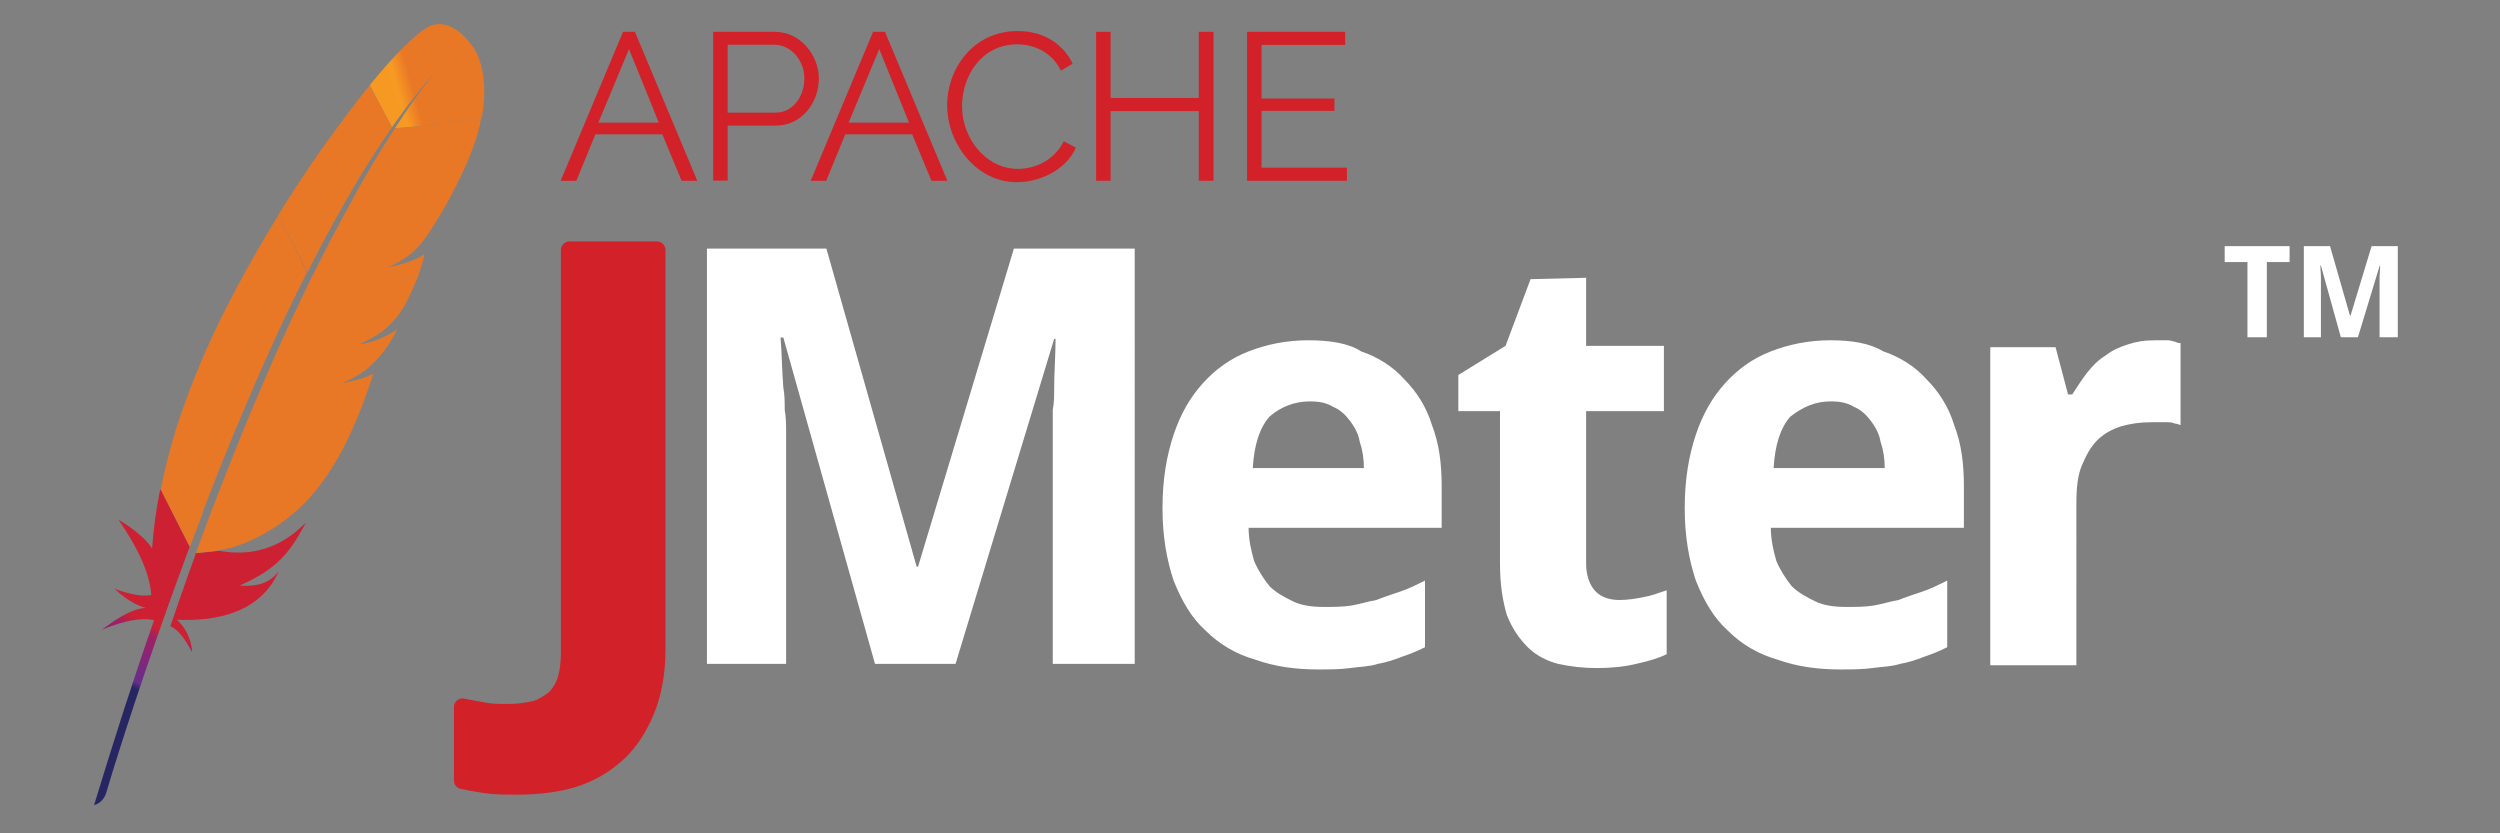 <?xml version="1.0" encoding="UTF-8"?> <svg xmlns:sodipodi="http://sodipodi.sourceforge.net/DTD/sodipodi-0.dtd" xmlns:rdf="http://www.w3.org/1999/02/22-rdf-syntax-ns#" xmlns:dc="http://purl.org/dc/elements/1.1/" xmlns:svg="http://www.w3.org/2000/svg" xmlns:inkscape="http://www.inkscape.org/namespaces/inkscape" xmlns:cc="http://creativecommons.org/ns#" xmlns="http://www.w3.org/2000/svg" xmlns:xlink="http://www.w3.org/1999/xlink" version="1.1" id="svg2" sodipodi:docname="logo.svg" x="0px" y="0px" viewBox="0 0 180 60" style="enable-background:new 0 0 180 60;" xml:space="preserve"><rect x="0" y="0" width="180" height="60" fill="#808080" stroke="none"/> <style type="text/css"> .st0{fill:url(#path3212_00000041272647444213820380000008988279506729500595_);} .st1{fill:none;} .st2{fill:#BE202E;} .st3{opacity:0.35;fill:#BE202E;enable-background:new ;} .st4{fill:url(#path3239_00000035503293217690069420000001903042535097557407_);} .st5{fill:url(#path3250_00000064330905013529916120000000120579083036297356_);} .st6{fill:url(#path3261_00000148640608377208606400000008037619805547384749_);} .st7{fill:url(#path3272_00000007399603986912936730000017194941820748347034_);} .st8{fill:url(#path3283_00000170253207734074726840000011140939946227684741_);} .st9{fill:url(#path3294_00000036228210360607374600000015243501142569139330_);} .st10{fill:url(#path3309_00000050651793504549138080000017764745904684625336_);} .st11{fill:url(#path3324_00000111159302496909810670000015821705984907439748_);} .st12{fill:url(#path3339_00000100350713995151696990000017891836099814161032_);} .st13{fill:#D22128;stroke:#D22128;stroke-width:1.229;stroke-linejoin:round;} .st14{fill:#FFFFFF;} .st15{fill:#D22128;} </style> <g id="g3347" transform="matrix(0.611,0,0,0.611,-671.82,122.751)"> </g> <g id="g3349" transform="matrix(0.611,0,0,0.611,-671.82,122.751)"> </g> <g id="g3351" transform="matrix(0.611,0,0,0.611,-671.82,122.751)"> </g> <g id="g3353" transform="matrix(0.611,0,0,0.611,-671.82,122.751)"> </g> <g id="g3355" transform="matrix(0.611,0,0,0.611,-671.82,122.751)"> </g> <g id="g3357" transform="matrix(0.611,0,0,0.611,-671.82,122.751)"> </g> <g id="g3203" transform="matrix(0.165,0,0,0.165,427.125,209.046)"> <linearGradient id="path3212_00000013901992512865267470000002411318663820337311_" gradientUnits="userSpaceOnUse" x1="-84506.484" y1="-22846.514" x2="-84458.352" y2="-22902.795" gradientTransform="matrix(6.967194e-02 -0.149 -0.149 -6.967194e-02 55.062 -15446.007)"> <stop offset="0" style="stop-color:#F69923"></stop> <stop offset="0.312" style="stop-color:#F79A23"></stop> <stop offset="0.838" style="stop-color:#E97826"></stop> </linearGradient> <path id="path3212" inkscape:connector-curvature="0" style="fill:url(#path3212_00000013901992512865267470000002411318663820337311_);" d=" M-2402.5-1254.8c-5.3,3.2-14.3,12.1-24.8,25l9.7,18.4c6.8-9.8,13.8-18.6,20.8-26.1c0.5-0.6,0.8-0.9,0.8-0.9 c-0.3,0.3-0.6,0.6-0.8,0.9c-2.3,2.5-9.2,10.5-19.5,26.5c10-0.5,25.3-2.5,37.9-4.7c3.8-20.9-3.6-30.4-3.6-30.4 S-2391.5-1261.3-2402.5-1254.8z"></path> <path id="path3214" inkscape:connector-curvature="0" class="st1" d="M-2419-1149.9c0.1,0,0.1,0,0.2-0.1l-1.4,0.1 c-0.1,0.1-0.2,0.1-0.3,0.1C-2420-1149.8-2419.5-1149.8-2419-1149.9z"></path> <path id="path3216" inkscape:connector-curvature="0" class="st1" d="M-2429-1117c-0.8,0.2-1.6,0.3-2.4,0.4 C-2430.6-1116.7-2429.7-1116.8-2429-1117z"></path> <path id="path3218" inkscape:connector-curvature="0" class="st1" d="M-2496.5-1043.1c0.1-0.3,0.2-0.6,0.3-0.8 c2.2-5.7,4.3-11.1,6.4-16.5c2.4-6,4.7-11.8,7-17.5c2.4-5.9,4.8-11.7,7.2-17.2c2.5-5.9,4.9-11.5,7.3-16.9c2-4.4,3.9-8.7,5.8-12.8 c0.6-1.4,1.3-2.7,1.9-4.1c1.3-2.7,2.5-5.3,3.7-7.8c1.1-2.4,2.2-4.6,3.3-6.9c0.4-0.8,0.8-1.5,1.1-2.2c0.1-0.1,0.1-0.3,0.2-0.4 l-1.2,0.1l-1-1.8c-0.1,0.2-0.2,0.4-0.3,0.6c-1.7,3.4-3.4,6.8-5.1,10.3c-1,2-1.9,4-2.9,6c-2.7,5.6-5.3,11.2-7.8,16.9 c-2.6,5.7-5.2,11.5-7.6,17.2c-2.5,5.7-4.8,11.3-7.2,17c-2.4,5.7-4.6,11.3-6.9,16.9c-2.4,5.9-4.6,11.6-6.8,17.4 c-0.5,1.3-1,2.6-1.5,3.9c-1.8,4.6-3.5,9.2-5.2,13.7l1.5,3l1.3-0.1c0.1-0.1,0.1-0.3,0.1-0.4 C-2500.8-1031.7-2498.6-1037.5-2496.5-1043.1z"></path> <path id="path3220" inkscape:connector-curvature="0" class="st1" d="M-2432-1116.5L-2432-1116.5L-2432-1116.5L-2432-1116.5z"></path> <path id="path3222" inkscape:connector-curvature="0" class="st2" d="M-2435.3-1100.4c-1.3,0.3-2.5,0.4-3.8,0.6l0,0 c0.6-0.1,1.3-0.2,2-0.3C-2436.5-1100.2-2435.8-1100.3-2435.3-1100.4z"></path> <path id="path3224" inkscape:connector-curvature="0" class="st3" d="M-2435.3-1100.4c-1.3,0.3-2.5,0.4-3.8,0.6l0,0 c0.6-0.1,1.3-0.2,2-0.3C-2436.5-1100.2-2435.8-1100.3-2435.3-1100.4z"></path> <path id="path3226" inkscape:connector-curvature="0" class="st2" d="M-2432-1116.5L-2432-1116.5 C-2432-1116.5-2432-1116.5-2432-1116.5c0.2,0,0.4-0.1,0.6-0.1c0.8-0.1,1.7-0.3,2.4-0.4C-2429.9-1116.8-2430.9-1116.7-2432-1116.5 L-2432-1116.5L-2432-1116.5z"></path> <path id="path3228" inkscape:connector-curvature="0" class="st3" d="M-2432-1116.5L-2432-1116.5 C-2432-1116.5-2432-1116.5-2432-1116.5c0.2,0,0.4-0.1,0.6-0.1c0.8-0.1,1.7-0.3,2.4-0.4C-2429.9-1116.8-2430.9-1116.7-2432-1116.5 L-2432-1116.5L-2432-1116.5z"></path> <linearGradient id="path3239_00000115503512750355750220000000076918564722229138_" gradientUnits="userSpaceOnUse" x1="-86667.117" y1="-22807.926" x2="-86323.719" y2="-22807.926" gradientTransform="matrix(6.967194e-02 -0.149 -0.149 -6.967194e-02 55.062 -15446.007)"> <stop offset="0.323" style="stop-color:#9E2064"></stop> <stop offset="0.63" style="stop-color:#C92037"></stop> <stop offset="0.751" style="stop-color:#CD2335"></stop> <stop offset="1" style="stop-color:#E97826"></stop> </linearGradient> <path id="path3239" inkscape:connector-curvature="0" style="fill:url(#path3239_00000115503512750355750220000000076918564722229138_);" d=" M-2446.3-1163.9c3-5.5,6-10.9,9-16.2c3.1-5.5,6.3-10.8,9.5-15.9c0.2-0.3,0.4-0.6,0.6-0.9c3.2-5,6.4-9.9,9.6-14.5l-9.7-18.3 c-0.7,0.9-1.5,1.8-2.2,2.7c-2.8,3.5-5.7,7.3-8.7,11.3c-3.4,4.5-6.8,9.3-10.4,14.3c-3.2,4.6-6.6,9.5-9.9,14.6 c-2.8,4.3-5.6,8.7-8.4,13.2c-0.1,0.2-0.2,0.3-0.3,0.5l12.7,25C-2451.8-1153.4-2449.1-1158.7-2446.3-1163.9z"></path> <linearGradient id="path3250_00000132799074770278878300000000040061881049202570_" gradientUnits="userSpaceOnUse" x1="-86415.688" y1="-23017.25" x2="-86211.055" y2="-23017.25" gradientTransform="matrix(6.967194e-02 -0.149 -0.149 -6.967194e-02 55.062 -15446.007)"> <stop offset="0" style="stop-color:#282662"></stop> <stop offset="9.548389e-02" style="stop-color:#662E8D"></stop> <stop offset="0.788" style="stop-color:#9F2064"></stop> <stop offset="0.949" style="stop-color:#CD2032"></stop> </linearGradient> <path id="path3250" inkscape:connector-curvature="0" style="fill:url(#path3250_00000132799074770278878300000000040061881049202570_);" d=" M-2504.1-1022.8c-1.7,4.6-3.4,9.3-5,14.1c0,0.1-0.1,0.1-0.1,0.2c-0.3,0.7-0.5,1.3-0.7,2c-1.1,3.2-2.1,6.2-4.4,12.8 c3.8,1.7,6.7,6.2,9.5,11.3c-0.3-5.3-2.5-10.2-6.6-14.1c18.4,0.8,34.3-3.8,42.4-17.3c0.7-1.2,1.4-2.5,2-3.8 c-3.8,4.7-8.3,6.7-17.1,6.2h-0.1h0.1c12.8-5.7,19.2-11.3,24.9-20.4c1.3-2.2,2.7-4.5,4-7.1c-11.2,11.5-24.2,14.8-37.9,12.3 l-10.2,1.1C-2503.4-1024.6-2503.7-1023.7-2504.1-1022.8z"></path> <linearGradient id="path3261_00000131332968765893170570000000848432859891053482_" gradientUnits="userSpaceOnUse" x1="-86550.133" y1="-22788.688" x2="-86206.734" y2="-22788.688" gradientTransform="matrix(6.967194e-02 -0.149 -0.149 -6.967194e-02 55.062 -15446.007)"> <stop offset="0.323" style="stop-color:#9E2064"></stop> <stop offset="0.63" style="stop-color:#C92037"></stop> <stop offset="0.751" style="stop-color:#CD2335"></stop> <stop offset="1" style="stop-color:#E97826"></stop> </linearGradient> <path id="path3261" inkscape:connector-curvature="0" style="fill:url(#path3261_00000131332968765893170570000000848432859891053482_);" d=" M-2499.3-1045.8c2.2-5.7,4.5-11.5,6.8-17.4c2.2-5.6,4.5-11.2,6.9-16.9s4.8-11.3,7.2-17c2.5-5.8,5-11.5,7.6-17.2 c2.5-5.7,5.2-11.3,7.8-16.9c1-2,1.9-4,2.9-6c1.7-3.4,3.4-6.9,5.1-10.3c0.1-0.2,0.2-0.4,0.3-0.6l-12.5-24.9c-0.2,0.3-0.4,0.7-0.6,1 c-2.9,4.8-5.9,9.7-8.8,14.8c-2.9,5.1-5.8,10.2-8.6,15.5c-2.4,4.5-4.6,8.9-6.9,13.4c-0.4,0.9-0.9,1.8-1.3,2.7 c-2.7,5.7-5.3,11.2-7.5,16.5c-2.5,6-4.8,11.7-6.7,17.1c-1.3,3.6-2.5,7-3.6,10.3c-0.9,2.8-1.7,5.7-2.5,8.5 c-1.9,6.6-3.5,13.2-4.8,19.9l12.7,25.1c1.7-4.5,3.4-9,5.2-13.7C-2500.3-1043.2-2499.8-1044.5-2499.3-1045.8z"></path> <linearGradient id="path3272_00000019658930876155654740000010784840529360770474_" gradientUnits="userSpaceOnUse" x1="-86398.219" y1="-22817.223" x2="-86217.758" y2="-22817.223" gradientTransform="matrix(6.967194e-02 -0.149 -0.149 -6.967194e-02 55.062 -15446.007)"> <stop offset="0" style="stop-color:#282662"></stop> <stop offset="9.548389e-02" style="stop-color:#662E8D"></stop> <stop offset="0.788" style="stop-color:#9F2064"></stop> <stop offset="0.949" style="stop-color:#CD2032"></stop> </linearGradient> <path id="path3272" inkscape:connector-curvature="0" style="fill:url(#path3272_00000019658930876155654740000010784840529360770474_);" d=" M-2518.9-1052.5c-1.6,8-2.7,16-3.3,24.1c0,0.3-0.1,0.6-0.1,0.8c-3.9-6.4-14.6-12.6-14.6-12.5c7.6,11.1,13.4,22,14.3,32.8 c-4.1,0.8-9.7-0.4-16.1-2.7c6.7,6.2,11.8,7.9,13.7,8.3c-6.2,0.4-12.6,4.6-19.1,9.5c9.5-3.9,17.2-5.4,22.7-4.1 c-8.7,24.6-17.4,51.9-26.2,80.7c2.7-0.8,4.3-2.6,5.2-5c1.5-5.2,11.9-39.6,28.1-84.7c0.4-1.3,1-2.5,1.4-3.9c0.1-0.4,0.3-0.7,0.4-1.1 c1.7-4.7,3.5-9.5,5.3-14.5c0.4-1.1,0.8-2.2,1.3-3.4v-0.1l-12.7-25.1C-2518.8-1053.1-2518.8-1052.8-2518.9-1052.5L-2518.9-1052.5z"></path> <linearGradient id="path3283_00000131348677654131333240000009711771700985658029_" gradientUnits="userSpaceOnUse" x1="-86550.133" y1="-23004.236" x2="-86206.734" y2="-23004.236" gradientTransform="matrix(6.967194e-02 -0.149 -0.149 -6.967194e-02 55.062 -15446.007)"> <stop offset="0.323" style="stop-color:#9E2064"></stop> <stop offset="0.63" style="stop-color:#C92037"></stop> <stop offset="0.751" style="stop-color:#CD2335"></stop> <stop offset="1" style="stop-color:#E97826"></stop> </linearGradient> <path id="path3283" inkscape:connector-curvature="0" style="fill:url(#path3283_00000131348677654131333240000009711771700985658029_);" d=" M-2452.6-1146c-0.4,0.8-0.7,1.5-1.1,2.2c-1.1,2.3-2.2,4.6-3.3,6.9c-1.2,2.5-2.4,5.2-3.7,7.8c-0.6,1.3-1.3,2.7-1.9,4.1 c-1.9,4.1-3.8,8.4-5.8,12.8c-2.4,5.4-4.8,11-7.3,16.9c-2.4,5.5-4.8,11.3-7.2,17.2c-2.3,5.7-4.6,11.5-7,17.5 c-2.1,5.3-4.2,10.9-6.4,16.5c-0.1,0.3-0.2,0.6-0.3,0.8c-2.1,5.6-4.3,11.4-6.4,17.3c-0.1,0.1-0.1,0.3-0.1,0.4l10.2-1.1 c-0.2-0.1-0.4-0.1-0.6-0.1c12.3-1.5,28.6-10.7,39.1-22c4.8-5.2,9.2-11.3,13.3-18.5c3.1-5.3,5.9-11.3,8.6-17.9 c2.4-5.7,4.6-12,6.8-18.7c-2.8,1.5-6,2.5-9.6,3.3c-0.6,0.1-1.3,0.3-1.9,0.4c-0.6,0.1-1.3,0.2-2,0.3l0,0l0,0l0,0 c11.5-4.4,18.6-12.9,23.9-23.3c-3,2-7.9,4.7-13.7,6c-0.8,0.2-1.6,0.3-2.4,0.4c-0.2,0-0.4,0.1-0.6,0.1l0,0l0,0l0,0l0,0l0,0 c3.9-1.7,7.3-3.5,10.2-5.7c0.6-0.4,1.2-1,1.8-1.5c0.9-0.8,1.7-1.6,2.5-2.4c0.5-0.6,1-1.1,1.5-1.7c1.1-1.3,2.2-2.8,3.2-4.4 c0.3-0.5,0.6-1,0.9-1.5c0.4-0.8,0.8-1.5,1.1-2.2c1.6-3.2,2.9-6,3.9-8.6c0.5-1.3,1-2.4,1.3-3.5c0.1-0.4,0.3-0.8,0.4-1.3 c0.4-1.2,0.8-2.3,1-3.2c0.4-1.4,0.6-2.5,0.8-3.4l0,0l0,0c-0.4,0.3-0.8,0.6-1.3,0.9c-3.4,2-9.4,3.9-14.1,4.8l9.4-1l-9.4,1 c-0.1,0-0.1,0-0.2,0.1c-0.4,0.1-1,0.1-1.5,0.3c0.1-0.1,0.2-0.1,0.3-0.1l-32.2,3.5C-2452.5-1146.2-2452.5-1146-2452.6-1146z"></path> <linearGradient id="path3294_00000062890204044441283290000014735788076374804363_" gradientUnits="userSpaceOnUse" x1="-86679.336" y1="-22993.789" x2="-86335.945" y2="-22993.789" gradientTransform="matrix(6.967194e-02 -0.149 -0.149 -6.967194e-02 55.062 -15446.007)"> <stop offset="0.323" style="stop-color:#9E2064"></stop> <stop offset="0.63" style="stop-color:#C92037"></stop> <stop offset="0.751" style="stop-color:#CD2335"></stop> <stop offset="1" style="stop-color:#E97826"></stop> </linearGradient> <path id="path3294" inkscape:connector-curvature="0" style="fill:url(#path3294_00000062890204044441283290000014735788076374804363_);" d=" M-2416.3-1211c-2.9,4.4-6,9.4-9.4,15c-0.2,0.3-0.4,0.6-0.5,0.9c-2.9,4.9-6,10.2-9.2,16.2c-2.8,5.1-5.7,10.5-8.8,16.4 c-2.7,5.1-5.3,10.5-8.2,16.2l32.2-3.5c9.4-4.3,13.6-8.2,17.6-13.9c1.1-1.5,2.2-3.2,3.2-4.9c3.3-5.2,6.6-10.8,9.4-16.5 c2.8-5.5,5.3-10.9,7.1-15.7c1.2-3.1,2.2-6,2.9-8.5c0.6-2.2,1-4.3,1.4-6.4C-2391-1213.5-2406.3-1211.5-2416.3-1211z"></path> <path id="path3296" inkscape:connector-curvature="0" class="st2" d="M-2437.1-1100c-0.6,0.1-1.3,0.2-2,0.3l0,0 C-2438.5-1099.8-2437.8-1100-2437.1-1100z"></path> <path id="path3298" inkscape:connector-curvature="0" class="st3" d="M-2437.1-1100c-0.6,0.1-1.3,0.2-2,0.3l0,0 C-2438.5-1099.8-2437.8-1100-2437.1-1100z"></path> <linearGradient id="path3309_00000078744195099916794010000008795664700601642920_" gradientUnits="userSpaceOnUse" x1="-86550.133" y1="-23068.797" x2="-86206.734" y2="-23068.797" gradientTransform="matrix(6.967194e-02 -0.149 -0.149 -6.967194e-02 55.062 -15446.007)"> <stop offset="0.323" style="stop-color:#9E2064"></stop> <stop offset="0.63" style="stop-color:#C92037"></stop> <stop offset="0.751" style="stop-color:#CD2335"></stop> <stop offset="1" style="stop-color:#E97826"></stop> </linearGradient> <path id="path3309" inkscape:connector-curvature="0" style="fill:url(#path3309_00000078744195099916794010000008795664700601642920_);" d=" M-2437.1-1100c-0.6,0.1-1.3,0.2-2,0.3l0,0C-2438.5-1099.8-2437.8-1100-2437.1-1100z"></path> <path id="path3311" inkscape:connector-curvature="0" class="st2" d="M-2432-1116.5c0.2,0,0.4-0.1,0.6-0.1 C-2431.6-1116.6-2431.8-1116.5-2432-1116.5L-2432-1116.5z"></path> <path id="path3313" inkscape:connector-curvature="0" class="st3" d="M-2432-1116.5c0.2,0,0.4-0.1,0.6-0.1 C-2431.6-1116.6-2431.8-1116.5-2432-1116.5L-2432-1116.5z"></path> <linearGradient id="path3324_00000173150808218837663380000006326627145955926190_" gradientUnits="userSpaceOnUse" x1="-86550.133" y1="-23061.219" x2="-86206.734" y2="-23061.219" gradientTransform="matrix(6.967194e-02 -0.149 -0.149 -6.967194e-02 55.062 -15446.007)"> <stop offset="0.323" style="stop-color:#9E2064"></stop> <stop offset="0.63" style="stop-color:#C92037"></stop> <stop offset="0.751" style="stop-color:#CD2335"></stop> <stop offset="1" style="stop-color:#E97826"></stop> </linearGradient> <path id="path3324" inkscape:connector-curvature="0" style="fill:url(#path3324_00000173150808218837663380000006326627145955926190_);" d=" M-2432-1116.5c0.2,0,0.4-0.1,0.6-0.1C-2431.6-1116.6-2431.8-1116.5-2432-1116.5L-2432-1116.5z"></path> <path id="path3326" inkscape:connector-curvature="0" class="st2" d="M-2432-1116.5L-2432-1116.5L-2432-1116.5L-2432-1116.5 L-2432-1116.5L-2432-1116.5z"></path> <path id="path3328" inkscape:connector-curvature="0" class="st3" d="M-2432-1116.5L-2432-1116.5L-2432-1116.5L-2432-1116.5 L-2432-1116.5L-2432-1116.5z"></path> <linearGradient id="path3339_00000019680443352758550190000013648847251651873947_" gradientUnits="userSpaceOnUse" x1="-85150.047" y1="-23059.9" x2="-85150.047" y2="-23059.9" gradientTransform="matrix(6.967194e-02 -0.149 -0.149 -6.967194e-02 55.062 -15446.007)"> <stop offset="0.323" style="stop-color:#9E2064"></stop> <stop offset="0.63" style="stop-color:#C92037"></stop> <stop offset="0.751" style="stop-color:#CD2335"></stop> <stop offset="1" style="stop-color:#E97826"></stop> </linearGradient> <path id="path3339" inkscape:connector-curvature="0" style="fill:url(#path3339_00000019680443352758550190000013648847251651873947_);" d=" M-2432-1116.5L-2432-1116.5L-2432-1116.5L-2432-1116.5L-2432-1116.5L-2432-1116.5z"></path> </g> <path id="path3718" inkscape:connector-curvature="0" class="st13" d="M37.3,56.6c-0.9,0-1.7,0-2.3-0.1c-0.7-0.1-1.2-0.2-1.7-0.3 v-5.3c0.5,0.1,1,0.2,1.6,0.3c0.5,0.1,1.1,0.1,1.8,0.1c0.6,0,1.2-0.1,1.7-0.2c0.5-0.1,1-0.4,1.4-0.7c0.4-0.3,0.7-0.8,0.9-1.3 c0.2-0.6,0.3-1.3,0.3-2.1v-29h6.3v28.8c0,1.7-0.3,3.2-0.8,4.4c-0.5,1.2-1.2,2.3-2.1,3.1c-0.9,0.8-1.9,1.4-3.2,1.8 C40.2,56.4,38.8,56.6,37.3,56.6"></path> <path id="path3720" inkscape:connector-curvature="0" class="st14" d="M50.9,17.9v29.9h5.7V33.9c0-0.4,0-0.8,0-1.3c0-0.5,0-1,0-1.5 c0-0.5,0-1-0.1-1.6c0-0.5,0-1.1-0.1-1.6c-0.1-1.2-0.1-2.4-0.2-3.6h0.2l6.6,23.5h5.8l7.1-23.4H76c0,1.2-0.1,2.4-0.1,3.6 c0,0.5,0,1-0.1,1.5c0,0.5,0,1,0,1.5c0,0.5,0,1,0,1.4c0,0.4,0,0.9,0,1.2v14.2h5.9V17.9H73l-6.9,22.9H66l-6.5-22.9L50.9,17.9 L50.9,17.9z M110.2,20.1l-1.8,4.8L105,27v2.6h3v11c0,1.5,0.2,2.7,0.5,3.7c0.4,1,0.9,1.7,1.5,2.3c0.6,0.6,1.4,1,2.2,1.2 c0.9,0.2,1.8,0.3,2.8,0.3c1,0,2-0.1,2.8-0.3c0.9-0.2,1.6-0.4,2.2-0.7v-4.6c-0.6,0.2-1.1,0.4-1.7,0.5c-0.5,0.1-1.1,0.2-1.7,0.2 c-0.7,0-1.3-0.2-1.7-0.6c-0.4-0.4-0.7-1.1-0.7-2v-11h5.6v-4.7h-5.6v-4.9L110.2,20.1L110.2,20.1z M94.2,24.5c-1.6,0-3,0.3-4.3,0.8 c-1.3,0.5-2.4,1.3-3.3,2.3c-0.9,1-1.6,2.2-2.1,3.7c-0.5,1.5-0.8,3.2-0.8,5.3c0,2,0.3,3.7,0.8,5.2c0.6,1.5,1.3,2.7,2.3,3.6 c1,1,2.2,1.7,3.6,2.1c1.4,0.5,2.9,0.7,4.5,0.7c0.8,0,1.6,0,2.3-0.1c0.7-0.1,1.4-0.1,2-0.3c0.6-0.1,1.2-0.3,1.7-0.5 c0.6-0.2,1.1-0.4,1.7-0.7v-4.8c-0.6,0.3-1.2,0.6-1.8,0.8c-0.6,0.2-1.2,0.4-1.7,0.6c-0.6,0.1-1.2,0.3-1.8,0.4c-0.6,0.1-1.3,0.1-2,0.1 c-0.8,0-1.6-0.1-2.2-0.4c-0.6-0.3-1.2-0.6-1.7-1.1c-0.4-0.5-0.8-1.1-1.1-1.8c-0.2-0.7-0.4-1.5-0.4-2.4h13.9v-3 c0-1.7-0.2-3.1-0.7-4.4c-0.4-1.3-1.1-2.4-2-3.3c-0.8-0.9-1.9-1.6-3.1-2C97.1,24.7,95.7,24.5,94.2,24.5L94.2,24.5z M131.8,24.5 c-1.6,0-3,0.3-4.3,0.8c-1.3,0.5-2.4,1.3-3.3,2.3c-0.9,1-1.6,2.2-2.1,3.7c-0.5,1.5-0.8,3.2-0.8,5.3c0,2,0.3,3.7,0.8,5.2 c0.6,1.5,1.3,2.7,2.3,3.6c1,1,2.2,1.7,3.6,2.1c1.4,0.5,2.9,0.7,4.5,0.7c0.8,0,1.6,0,2.3-0.1c0.7-0.1,1.4-0.1,2-0.3 c0.6-0.1,1.2-0.3,1.7-0.5c0.6-0.2,1.1-0.4,1.7-0.7v-4.8c-0.6,0.3-1.2,0.6-1.8,0.8c-0.6,0.2-1.2,0.4-1.7,0.6 c-0.6,0.1-1.2,0.3-1.8,0.4c-0.6,0.1-1.3,0.1-2,0.1c-0.8,0-1.6-0.1-2.2-0.4c-0.6-0.3-1.2-0.6-1.7-1.1c-0.4-0.5-0.8-1.1-1.1-1.8 c-0.2-0.7-0.4-1.5-0.4-2.4h13.9v-3c0-1.7-0.2-3.1-0.7-4.4c-0.4-1.3-1.1-2.4-2-3.3c-0.8-0.9-1.9-1.6-3.1-2 C134.6,24.7,133.3,24.5,131.8,24.5L131.8,24.5z M155.2,24.5c-0.8,0-1.4,0.1-2,0.3c-0.6,0.2-1.1,0.4-1.6,0.8 c-0.5,0.3-0.9,0.7-1.3,1.2c-0.4,0.5-0.7,1-1.1,1.6h-0.3l-0.9-3.4h-4.7v22.9h6.2V36.2c0-1.1,0.1-2,0.4-2.7c0.3-0.7,0.6-1.3,1.1-1.8 c0.5-0.5,1.1-0.8,1.7-1c0.7-0.2,1.4-0.3,2.2-0.3c0.1,0,0.3,0,0.5,0c0.2,0,0.4,0,0.6,0c0.2,0,0.4,0,0.6,0.1c0.2,0,0.3,0.1,0.4,0.1 v-5.9c-0.1,0-0.2,0-0.4-0.1c-0.1,0-0.3-0.1-0.5-0.1c-0.2,0-0.4,0-0.6,0C155.6,24.5,155.4,24.5,155.2,24.5L155.2,24.5z M94.3,28.9 c0.7,0,1.2,0.1,1.7,0.4c0.5,0.2,0.9,0.6,1.2,1c0.3,0.4,0.6,0.9,0.7,1.5c0.2,0.6,0.3,1.2,0.3,1.9h-8c0.1-1.7,0.5-2.9,1.2-3.7 C92.2,29.3,93.2,28.9,94.3,28.9L94.3,28.9z M131.8,28.9c0.7,0,1.2,0.1,1.7,0.4c0.5,0.2,0.9,0.6,1.2,1c0.3,0.4,0.6,0.9,0.7,1.5 c0.2,0.6,0.3,1.2,0.3,1.9h-8c0.1-1.7,0.5-2.9,1.2-3.7C129.8,29.3,130.7,28.9,131.8,28.9L131.8,28.9z"></path> <g id="text3756" transform="matrix(0.41,0,0,0.41,409.785,177.212)"> <path id="path3879" inkscape:connector-curvature="0" class="st14" d="M-601.4-373h-3.4v-13.2h-4v-2.8h11.4v2.8h-4V-373"></path> <path id="path3881" inkscape:connector-curvature="0" class="st14" d="M-588.4-373l-3.5-12.6h-0.1c0,0.7,0.1,1.3,0.1,2 c0,0.3,0,0.5,0,0.8c0,0.3,0,0.6,0,0.8c0,0.3,0,0.5,0,0.8c0,0.3,0,0.5,0,0.7v7.5h-3v-16h4.6l3.5,12.2h0.1l3.7-12.2h4.6v16h-3.2v-7.6 c0-0.2,0-0.4,0-0.6c0-0.2,0-0.5,0-0.8c0-0.3,0-0.5,0-0.8c0-0.3,0-0.5,0-0.8c0-0.6,0.1-1.3,0.1-1.9h-0.1l-3.8,12.5H-588.4"></path> </g> <g id="g8126" transform="matrix(0.143,0,0,0.143,453.68,190.165)"> <g id="g8128"> <path id="path8130" inkscape:connector-curvature="0" class="st15" d="M-2890.3-1238.8l31.4-75h6l31.4,75h-7.9l-9.7-23.4h-33.7 l-9.6,23.4C-2882.5-1238.8-2890.3-1238.8-2890.3-1238.8z M-2855.9-1305.1l-15.4,37h30.4 C-2840.8-1268.1-2855.9-1305.1-2855.9-1305.1z"></path> <path id="path8132" inkscape:connector-curvature="0" class="st15" d="M-2813.5-1238.8v-75h31.1c12.9,0,22.1,11.9,22.1,23.5 c0,12.2-8.7,23.7-21.5,23.7h-24.4v27.7H-2813.5z M-2806.2-1273.1h24c8.8,0,14.6-8.1,14.6-17.2c0-9.4-6.9-17-15.2-17h-23.4V-1273.1 z"></path> <path id="path8134" inkscape:connector-curvature="0" class="st15" d="M-2764.4-1238.8l31.4-75h6l31.4,75h-8l-9.7-23.4h-33.7 l-9.6,23.4H-2764.4z M-2729.9-1305.1l-15.4,37h30.4C-2714.9-1268.1-2729.9-1305.1-2729.9-1305.1z"></path> <path id="path8136" inkscape:connector-curvature="0" class="st15" d="M-2660.2-1314.2c13.3,0,23,6.7,27.7,16.4l-5.9,3.6 c-4.8-9.9-14.1-13.3-22.1-13.3c-17.9,0-27.7,16-27.7,31.1c0,16.5,12.2,31.6,28.1,31.6c8.5,0,18.4-4.2,23.1-13.9l6.1,3.2 c-4.8,11.2-18.1,17.4-29.7,17.4c-20.6,0-35.1-19.7-35.1-38.6C-2695.8-1294.9-2682.8-1314.2-2660.2-1314.2z"></path> <path id="path8138" inkscape:connector-curvature="0" class="st15" d="M-2561.6-1313.8v75h-7.4v-35.1h-44.4v35.1h-7.3v-75h7.3 v33.3h44.4v-33.3H-2561.6z"></path> <path id="path8140" inkscape:connector-curvature="0" class="st15" d="M-2494.4-1245.4v6.6h-50.3v-75h49.4v6.6h-42.1v27h36.7v6.2 h-36.7v28.6H-2494.4z"></path> </g> </g> <g id="g8326" transform="translate(132.42,222.13)"> </g> <g id="g8328" transform="translate(132.42,222.13)"> </g> <g id="g8330" transform="translate(132.42,222.13)"> </g> <g id="g8332" transform="translate(132.42,222.13)"> </g> <g id="g8334" transform="translate(132.42,222.13)"> </g> <g id="g8336" transform="translate(132.42,222.13)"> </g> </svg> 